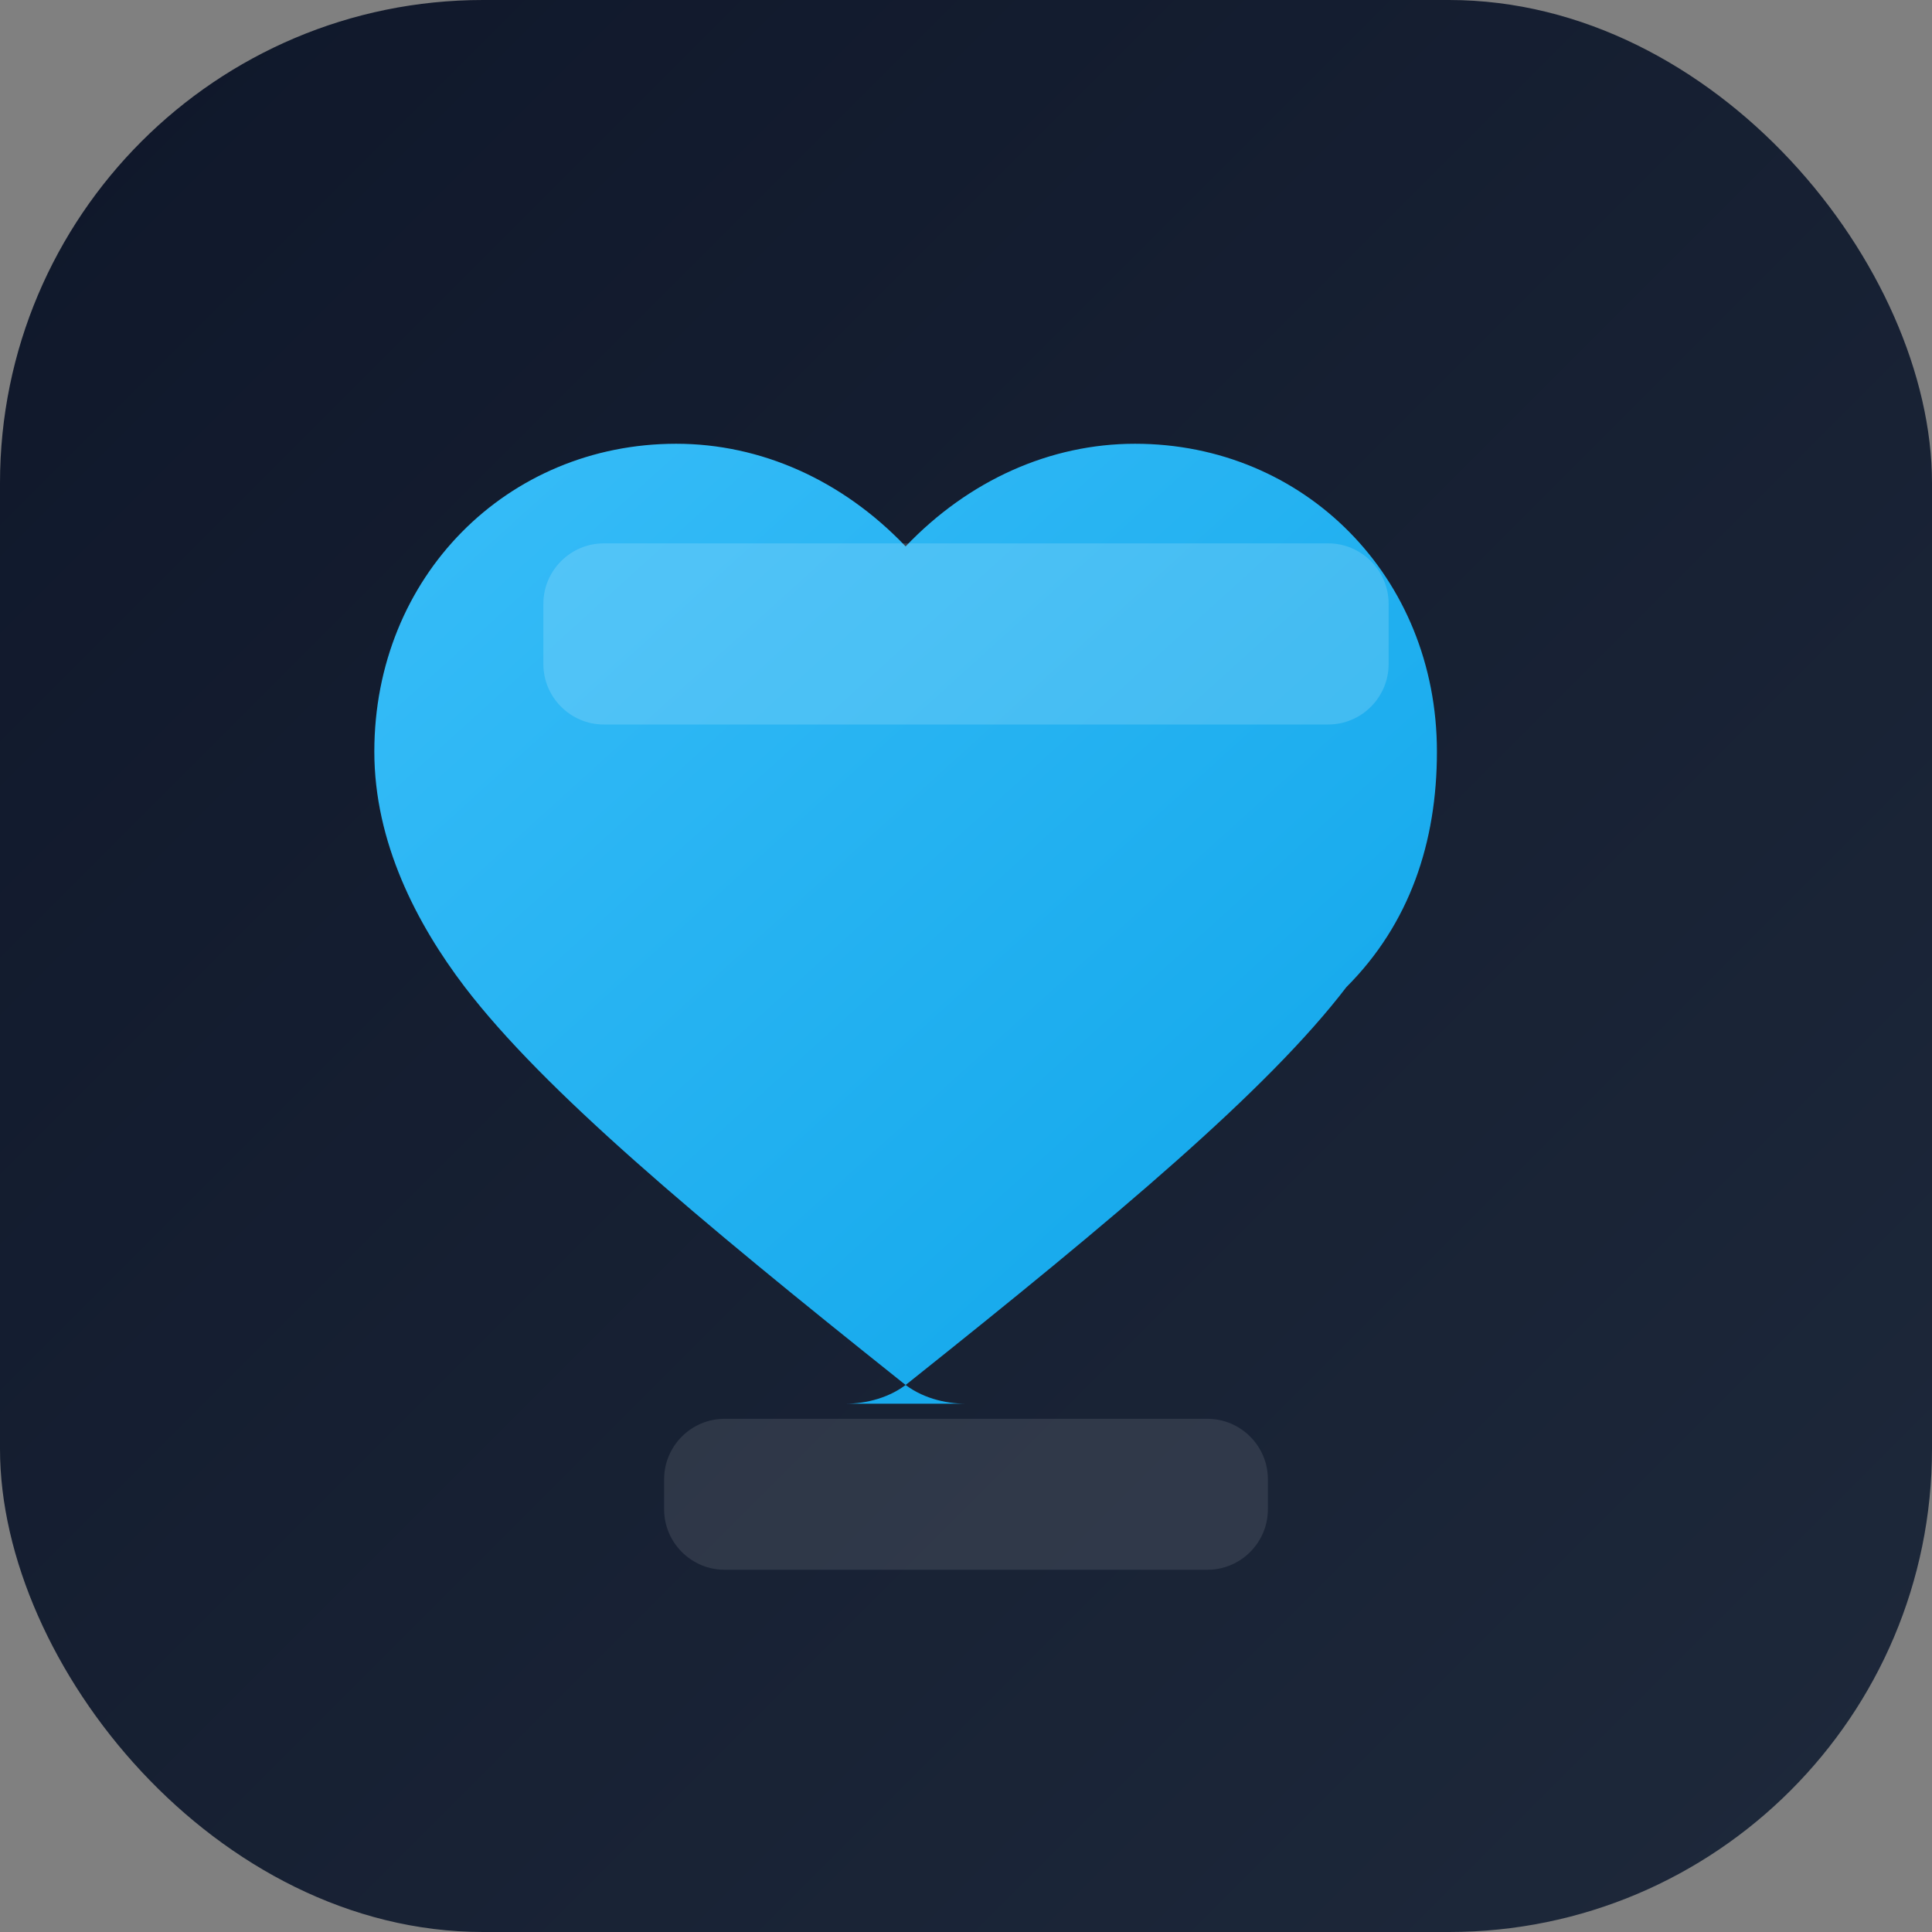 <svg xmlns="http://www.w3.org/2000/svg" viewBox="0 0 64 64" role="img" aria-labelledby="title">
  <rect x="0" y="0" width="64" height="64" fill="#808080" stroke="none"/>
  <title>DonationTracker Icon</title>
  <defs>
    <linearGradient id="bg" x1="0%" y1="0%" x2="100%" y2="100%">
      <stop offset="0%" stop-color="#0F172A" />
      <stop offset="100%" stop-color="#1E293B" />
    </linearGradient>
    <linearGradient id="heart" x1="0%" y1="0%" x2="100%" y2="100%">
      <stop offset="0%" stop-color="#38BDF8" />
      <stop offset="100%" stop-color="#0EA5E9" />
    </linearGradient>
  </defs>
  <rect width="64" height="64" rx="16" fill="url(#bg)" />
  <path fill="url(#heart)" d="M32 46.5c-.7 0-1.5-.2-2.1-.7-6.9-5.5-11.9-9.7-14.5-13.1-1.6-2.1-3-4.8-3-7.8 0-5.8 4.4-10.2 10-10.2 2.8 0 5.5 1.2 7.6 3.4 2.1-2.2 4.8-3.4 7.6-3.4 5.6 0 10 4.4 10 10.2 0 3-.9 5.7-3 7.8-2.6 3.4-7.6 7.6-14.5 13.1-.6.5-1.4.7-2.1.7Z" />
  <path fill="rgba(255,255,255,0.16)" d="M20 18h24c1.1 0 2 .9 2 2v2c0 1.1-.9 2-2 2H20c-1.1 0-2-.9-2-2v-2c0-1.1.9-2 2-2Z" />
  <path fill="rgba(255,255,255,0.1)" d="M24 52h16c1.1 0 2-.9 2-2v-1c0-1.1-.9-2-2-2H24c-1.1 0-2 .9-2 2v1c0 1.1.9 2 2 2Z" />
</svg>

